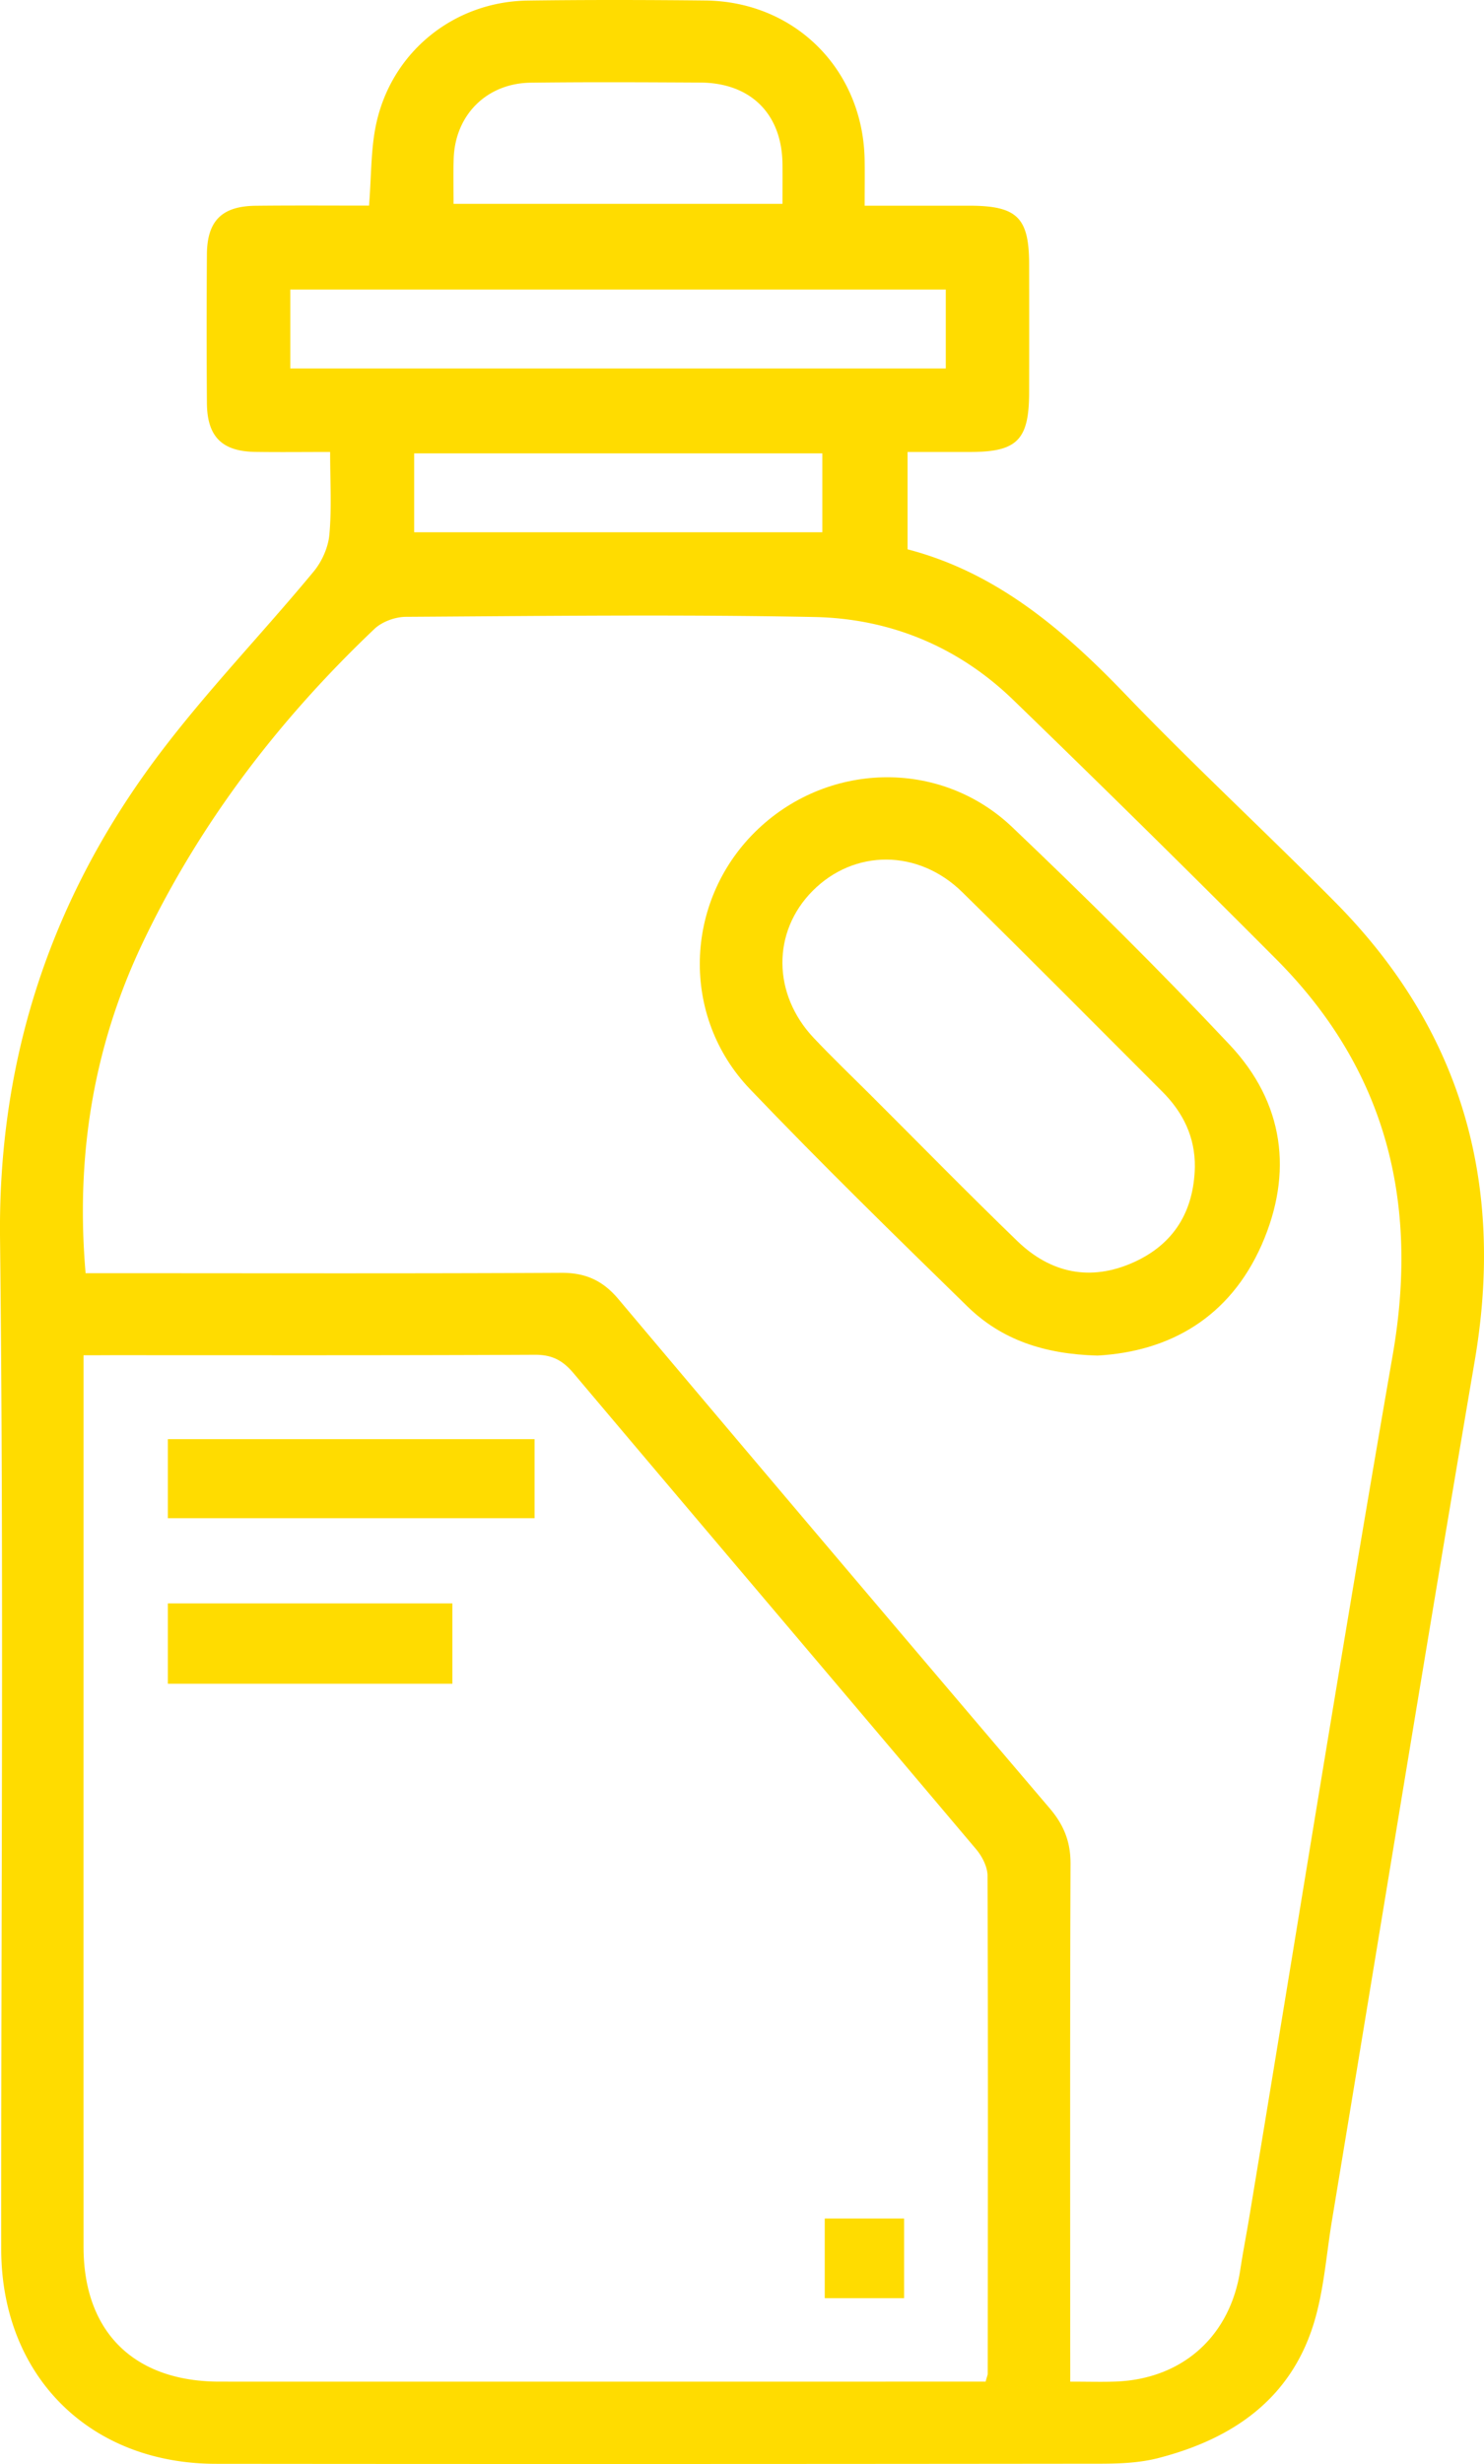 <svg width="50" height="83" fill="none" xmlns="http://www.w3.org/2000/svg"><path d="M12.434 6.926c.08-.99.058-1.865.23-2.7.506-2.46 2.616-4.174 5.123-4.207 1.991-.027 3.983-.023 5.972-.002 3.037.03 5.334 2.345 5.373 5.39.007.46 0 .922 0 1.522h3.53c1.605.002 2.01.397 2.012 1.967.003 1.44.003 2.88 0 4.321-.002 1.6-.4 2.006-1.973 2.008h-2.123v3.279c2.988.778 5.24 2.696 7.346 4.89 2.295 2.39 4.733 4.644 7.064 6.998 4.275 4.317 5.716 9.486 4.7 15.444-1.644 9.645-3.21 19.304-4.81 28.956-.193 1.164-.271 2.364-.616 3.481-.789 2.556-2.748 3.886-5.234 4.527-.606.157-1.256.187-1.888.19-9.955.011-19.908.014-29.864.004-4.265-.002-7.233-2.97-7.235-7.237-.007-11.35.09-22.702-.04-34.053-.064-5.794 1.57-10.98 4.87-15.626 1.71-2.406 3.805-4.539 5.692-6.82.28-.336.495-.814.534-1.246.082-.882.026-1.778.026-2.787-.87 0-1.695.01-2.519-.002-1.126-.016-1.626-.515-1.633-1.648a362.158 362.158 0 010-5.014c.01-1.127.511-1.62 1.65-1.63 1.265-.014 2.53-.005 3.813-.005zm23.626 73.3c.594 0 1.055.014 1.515-.002 2.264-.08 3.874-1.528 4.212-3.758.095-.626.218-1.247.32-1.872 1.598-9.652 3.143-19.311 4.817-28.95.893-5.136-.21-9.6-3.916-13.324a686.747 686.747 0 00-8.866-8.74c-1.855-1.798-4.154-2.745-6.707-2.796-4.585-.09-9.174-.034-13.76-.006-.36.002-.801.163-1.058.406-3.224 3.063-5.891 6.544-7.809 10.573-1.67 3.511-2.262 7.205-1.924 11.131h.964c5.02 0 10.04.014 15.058-.013.824-.005 1.407.26 1.936.893a4291.07 4291.07 0 0014.529 17.15c.476.56.703 1.131.698 1.872-.02 5.474-.011 10.945-.011 16.418.002.307.002.619.002 1.018zM2.815 45.652v.923c0 9.705-.003 19.408 0 29.113 0 2.862 1.697 4.538 4.59 4.538 8.307.003 16.613 0 24.92 0h.883c.044-.17.072-.224.072-.277.004-5.586.014-11.173-.007-16.76 0-.304-.183-.66-.389-.902-4.515-5.349-9.05-10.684-13.564-16.035-.367-.434-.73-.621-1.306-.616-4.758.023-9.519.014-14.277.014-.28.002-.56.002-.922.002zM31.866 9.754H9.781v2.658h22.085V9.754zM15.282 6.866h11.082c0-.489.004-.918 0-1.345-.021-1.686-1.071-2.731-2.771-2.74-1.904-.01-3.808-.02-5.709.004-1.485.018-2.551 1.087-2.598 2.56-.016.485-.004.972-.004 1.521zm12.425 8.406H13.954v2.657h13.753v-2.657z" fill="#FFDC00"/><path d="M36.974 45.663c-1.8-.048-3.236-.54-4.374-1.65-2.473-2.415-4.948-4.832-7.335-7.33-2.338-2.45-2.211-6.29.169-8.652 2.39-2.371 6.222-2.498 8.67-.169 2.502 2.383 4.963 4.816 7.33 7.335 1.827 1.946 2.146 4.3 1.075 6.736-1.083 2.451-3.104 3.596-5.535 3.73zm3.284-6.348c.012-1.016-.4-1.847-1.1-2.546-2.242-2.242-4.474-4.495-6.736-6.716-1.483-1.457-3.637-1.454-5.038-.048-1.374 1.378-1.365 3.483.039 4.965.613.649 1.26 1.268 1.892 1.898 1.652 1.648 3.285 3.317 4.964 4.94 1.122 1.083 2.463 1.362 3.904.718 1.367-.61 2.04-1.718 2.075-3.211zm-22.247 9.162v2.664H5.655v-2.664H18.01zm-2.769 5.533v2.707H5.655V54.01h9.588zm12.546 20.72h2.674v2.685h-2.674V74.73z" fill="#FFDC00"/></svg>